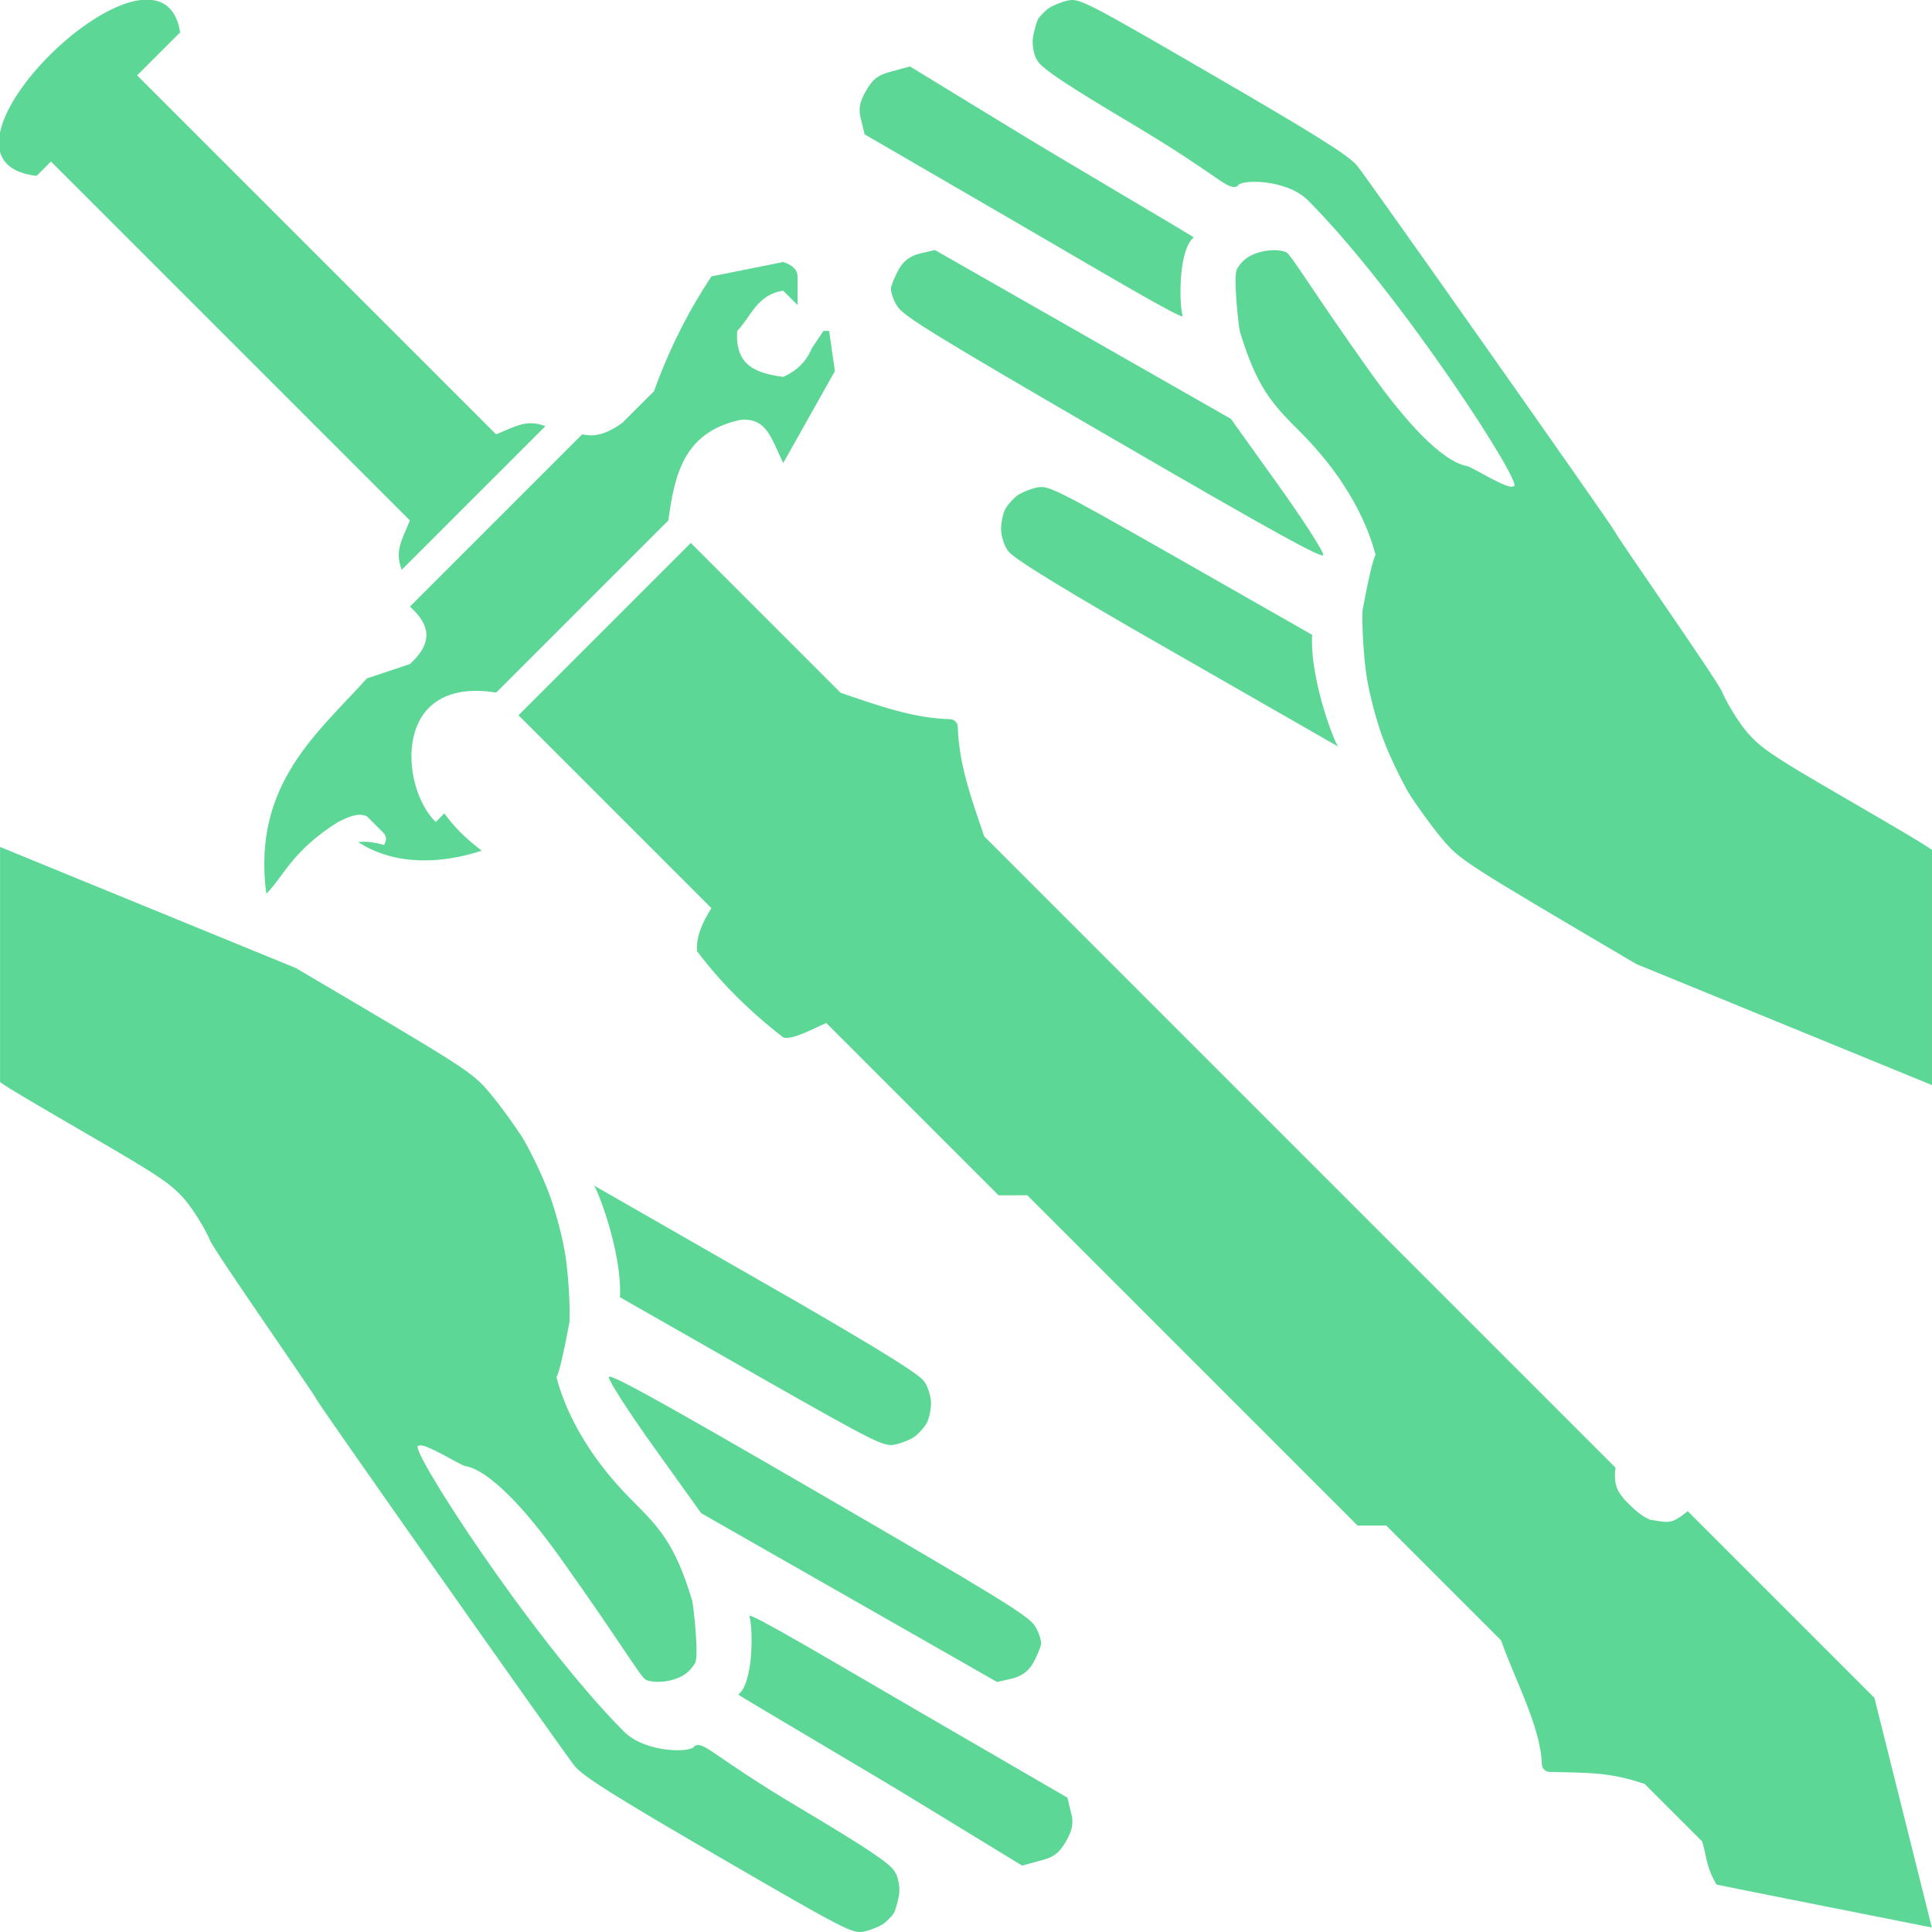 <?xml version="1.0" encoding="UTF-8" standalone="no"?>
<!-- Created with Inkscape (http://www.inkscape.org/) -->

<svg
   width="512"
   height="512"
   viewBox="0 0 135.467 135.467"
   version="1.1"
   id="svg1"
   inkscape:version="1.3 (0e150ed6c4, 2023-07-21)"
   sodipodi:docname="KWD_AIAF_SPEL_Necromancy_SummonEquipmentSword.svg"
   xmlns:inkscape="http://www.inkscape.org/namespaces/inkscape"
   xmlns:sodipodi="http://sodipodi.sourceforge.net/DTD/sodipodi-0.dtd"
   xmlns="http://www.w3.org/2000/svg"
   xmlns:svg="http://www.w3.org/2000/svg">
  <sodipodi:namedview
     id="namedview1"
     pagecolor="#ffffff"
     bordercolor="#000000"
     borderopacity="0.25"
     inkscape:showpageshadow="2"
     inkscape:pageopacity="0.0"
     inkscape:pagecheckerboard="0"
     inkscape:deskcolor="#d1d1d1"
     inkscape:document-units="px"
     showgrid="true"
     inkscape:zoom="0.70710678"
     inkscape:cx="156.97771"
     inkscape:cy="400.92954"
     inkscape:window-width="1920"
     inkscape:window-height="1017"
     inkscape:window-x="1042"
     inkscape:window-y="276"
     inkscape:window-maximized="1"
     inkscape:current-layer="svg1">
    <inkscape:grid
       id="grid1"
       units="px"
       originx="0"
       originy="0"
       spacingx="0.265"
       spacingy="0.265"
       empcolor="#0099e5"
       empopacity="0.302"
       color="#0099e5"
       opacity="0.149"
       empspacing="5"
       dotted="false"
       gridanglex="30"
       gridanglez="30"
       visible="true" />
  </sodipodi:namedview>
  <defs
     id="defs1">
    <inkscape:path-effect
       effect="fillet_chamfer"
       id="path-effect1"
       is_visible="true"
       lpeversion="1"
       nodesatellites_param="F,0,0,1,0,0,0,1 @ F,0,0,1,0,0,0,1 @ F,0,0,1,0,0,0,1 @ F,0,0,1,0,0,0,1 @ F,0,0,1,0,0,0,1 @ F,0,0,1,0,0,0,1 @ F,0,0,1,0,0,0,1 @ F,0,0,1,0,0,0,1 @ F,0,0,1,0,0,0,1"
       radius="0"
       unit="px"
       method="auto"
       mode="F"
       chamfer_steps="1"
       flexible="false"
       use_knot_distance="true"
       apply_no_radius="true"
       apply_with_radius="true"
       only_selected="false"
       hide_knots="false" />
  </defs>
  <g
     id="g25"
     style="fill:#5dd795"
     transform="matrix(-0.761,0.761,-0.761,-0.761,158.61,53.608)">
    <path
       id="rect9"
       style="fill:#5dd795;fill-opacity:1;stroke-width:0.476"
       d="m 68.792,-38.365 -7.938,13.229 V -7.938 c 1.396,0.153 1.387,0.327 2.117,1.323 0.315,0.712 0.258,1.525 0.265,2.117 -0.057,0.565 -0.085,1.149 -1.058,1.891 V 55.562 c -1.092,2.215 -2.129,4.47 -3.824,6.256 -0.193,0.204 -0.193,0.513 5.17e-4,0.716 1.659,1.743 2.726,4.014 3.824,6.258 v 13.804 h 15.875 V 64.823 c 1.168,-0.26 2.099,-0.669 2.646,-1.323 0.357,-2.563 0.349,-5.202 0,-7.938 -0.257,-0.561 -1.963,-1.04 -2.646,-1.323 v -15.875 L 76.729,37.042 V 6.615 l -1.323,-1.323 -4e-6,-10.583 c 1.097,-2.244 2.165,-5.837 3.824,-7.58 0.193,-0.203 0.194,-0.512 5.17e-4,-0.716 -1.695,-1.786 -2.732,-2.718 -3.824,-4.933 l 4e-6,-5.292 c 0.442,-0.878 0.952,-1.248 1.323,-2.646 0.235,0.322 -2.642,-3.991 -7.938,-11.906 z"
       sodipodi:nodetypes="cccccccssccccccccccccsscccc" />
    <path
       id="rect1"
       style="display:inline;fill:#5dd795;stroke-width:0.278"
       d="m 63.5,94.675 c 0.521,1.183 1.356,1.356 2.646,1.897 V 129.645 h -3.969 c -4.637,6.428 18.622,6.789 13.229,0 H 74.083 V 96.573 c 1.259,-0.534 2.121,-0.686 2.646,-1.897 z"
       sodipodi:nodetypes="ccccccccc" />
    <path
       id="rect5"
       style="fill:#5dd795;stroke-width:0.278"
       d="m 85.99,78.052 c 0.099,0.88 0.241,1.946 0,3.44 h 0.794 c 0.06,3.217 -4.691,8.788 -8.747,3.175 H 62.177 c -2.312,1.74 -4.704,3.402 -7.938,1.323 -1.341,-1.104 -0.599,-2.239 -3e-6,-3.969 l -6.615,1.852 -1.587,2.117 0.265,0.265 1.323,-0.265 c 0.918,-0.375 1.796,-0.33 2.646,0 1.024,1.351 1.756,2.719 0,4.233 -1.317,0.027 -2.596,0.764 -3.969,-0.265 v -1.323 l -1.323,1.323 c -0.287,0.288 -0.3,0.741 0,1.323 l 3.969,2.646 c 2.569,-0.522 5.207,-1.365 7.938,-2.646 h 2.91 c 1.579,0.267 2.051,0.825 2.381,1.323 h 15.875 c -0.1,-1.81 0.603,-2.739 2.646,-2.646 l 2.646,1.323 c 4.636,-0.272 10.159,0.46 14.552,-5.292 -1.588,-4e-6 -3.175,0.794 -6.615,-4e-6 -0.706,-0.243 -1.354,-0.467 -1.587,-1.058 v -1.587 c 0.087,-0.442 0.325,-0.435 0.529,-0.529 0.388,0.686 0.732,1.066 1.058,1.323 -0.627,-2.937 -3.025,-4.946 -5.292,-6.085 z"
       sodipodi:nodetypes="ccccccccccccccccccccccccccccccc" />
  </g>
  <path
     id="path1"
     d="m 60.709,6.389 c 0.487,-0.847 0.86,-1.144 1.85,-1.391 l 1.245,-0.339 6.773,4.136 c 3.728,2.3 13.177,7.817 13.126,7.857 -1.052,0.814 -1.047,4.5 -0.782,5.503 0.093,0.354 -6.232,-3.411 -11.925,-6.715 L 60.627,9.422 60.386,8.426 C 60.168,7.684 60.266,7.159 60.709,6.389 Z M 72.822,1.288 c 0.088,-0.154 0.397,-0.455 0.66,-0.678 0.289,-0.209 0.911,-0.464 1.378,-0.57 0.814,-0.178 1.21,0.017 10.181,5.224 7.167,4.159 9.486,5.608 10.112,6.347 0.456,0.504 17.834,25.172 18.068,25.65 0.244,0.518 7.169,10.407 7.514,11.223 0.344,0.816 1.134,2.096 1.734,2.821 0.995,1.159 1.829,1.712 6.836,4.617 3.126,1.814 5.977,3.475 6.162,3.685 v 16.477 l -20.73,-8.487 c -12.205,-7.186 -12.358,-7.274 -13.645,-8.808 -0.723,-0.865 -1.742,-2.277 -2.293,-3.145 -0.511,-0.879 -1.342,-2.559 -1.794,-3.779 -0.466,-1.195 -0.999,-3.216 -1.195,-4.527 -0.185,-1.271 -0.321,-3.335 -0.272,-4.54 1.088,-5.881 1.085,-3.282 0.926,-3.858 -0.254,-0.917 -1.197,-4.563 -5.321,-8.681 -1.903,-1.9 -3.01,-3.052 -4.209,-7.027 -0.092,-0.43 -0.481,-3.874 -0.201,-4.362 0.369,-0.642 0.837,-0.986 1.681,-1.215 0.668,-0.16 1.444,-0.155 1.8,0.052 0.356,0.206 1.997,2.959 5.789,8.274 4.528,6.393 6.479,6.61 6.868,6.699 0.313,0.045 2.949,1.722 3.232,1.407 1.094,0.434 -7.769,-13.368 -14.36,-20.011 -1.573,-1.585 -4.894,-1.503 -4.965,-1.028 -0.731,0.329 -1.113,-0.609 -7.321,-4.314 -4.672,-2.78 -6.367,-3.9 -6.713,-4.477 -0.278,-0.401 -0.4,-1.191 -0.302,-1.716 0.113,-0.551 0.266,-1.112 0.38,-1.251 z M 63.041,18.846 c 0.324,-0.565 0.793,-0.909 1.501,-1.08 l 1.015,-0.233 10.362,5.911 10.388,5.925 3.272,4.569 c 1.806,2.52 3.234,4.752 3.207,4.976 -0.056,0.275 -3.252,-1.476 -14.739,-8.143 -12.351,-7.168 -14.711,-8.605 -15.129,-9.293 -0.289,-0.441 -0.463,-1.022 -0.447,-1.286 0.056,-0.275 0.305,-0.884 0.57,-1.347 z m 7.497,16.77 c 0.147,-0.257 0.5,-0.634 0.764,-0.858 0.289,-0.209 0.911,-0.464 1.378,-0.57 0.814,-0.178 1.261,0.047 9.387,4.66 l 9.933,5.662 c -0.162,3.361 1.812,8.176 1.875,7.864 l -14.5,-8.31 c -5.845,-3.392 -8.393,-4.973 -8.718,-5.47 -0.278,-0.401 -0.485,-1.103 -0.467,-1.606 0.033,-0.529 0.175,-1.131 0.348,-1.373 z"
     style="fill:#5dd795;stroke-width:0.028"
     sodipodi:nodetypes="cccccssccsccccccccscccccccccscscccccscccccccccccccscccsccccccccsscc" />
  <path
     id="path2"
     d="m 74.762,129.081 c -0.487,0.847 -0.86,1.144 -1.85,1.391 l -1.245,0.339 -6.773,-4.136 c -3.728,-2.3 -13.177,-7.817 -13.126,-7.857 1.052,-0.814 1.047,-4.5 0.782,-5.503 -0.093,-0.354 6.232,3.411 11.925,6.715 l 10.369,6.017 0.241,0.996 c 0.217,0.742 0.119,1.267 -0.323,2.038 z m -12.113,5.101 c -0.088,0.154 -0.397,0.455 -0.66,0.678 -0.289,0.209 -0.911,0.464 -1.378,0.57 -0.814,0.178 -1.21,-0.018 -10.181,-5.224 -7.167,-4.159 -9.486,-5.608 -10.112,-6.347 C 39.862,123.355 22.484,98.687 22.25,98.209 22.006,97.691 15.081,87.802 14.736,86.986 14.392,86.17 13.602,84.89 13.002,84.165 12.007,83.006 11.173,82.453 6.166,79.548 3.04,77.734 0.189,76.073 0.004,75.863 V 59.386 l 20.73,8.487 c 12.205,7.186 12.358,7.274 13.645,8.808 0.723,0.865 1.742,2.277 2.293,3.145 0.511,0.879 1.342,2.559 1.794,3.779 0.466,1.195 0.999,3.216 1.195,4.527 0.185,1.271 0.321,3.335 0.272,4.54 -1.088,5.881 -1.085,3.282 -0.926,3.858 0.254,0.917 1.197,4.563 5.321,8.681 1.903,1.9 3.01,3.052 4.209,7.027 0.092,0.43 0.481,3.874 0.201,4.362 -0.369,0.642 -0.837,0.986 -1.681,1.215 -0.668,0.16 -1.444,0.155 -1.8,-0.052 -0.356,-0.206 -1.997,-2.959 -5.789,-8.274 -4.528,-6.393 -6.479,-6.61 -6.868,-6.699 -0.313,-0.045 -2.949,-1.722 -3.232,-1.407 -1.094,-0.434 7.769,13.368 14.36,20.011 1.573,1.585 4.894,1.503 4.965,1.028 0.731,-0.329 1.113,0.609 7.321,4.314 4.672,2.78 6.367,3.9 6.713,4.477 0.278,0.401 0.4,1.191 0.302,1.716 -0.113,0.551 -0.266,1.112 -0.38,1.251 z m 9.781,-17.558 c -0.324,0.565 -0.793,0.909 -1.501,1.08 l -1.015,0.233 -10.362,-5.911 -10.388,-5.925 -3.272,-4.569 c -1.806,-2.52 -3.234,-4.752 -3.207,-4.976 0.056,-0.275 3.252,1.476 14.739,8.143 12.351,7.168 14.711,8.605 15.129,9.293 0.289,0.441 0.463,1.022 0.447,1.286 -0.056,0.275 -0.305,0.884 -0.57,1.347 z M 64.933,99.854 c -0.147,0.257 -0.5,0.634 -0.764,0.858 -0.289,0.209 -0.911,0.464 -1.378,0.57 -0.814,0.178 -1.261,-0.047 -9.387,-4.66 l -9.933,-5.662 c 0.162,-3.361 -1.812,-8.176 -1.875,-7.864 l 14.5,8.31 c 5.845,3.392 8.393,4.973 8.718,5.47 0.278,0.401 0.485,1.103 0.467,1.606 -0.032,0.529 -0.175,1.131 -0.348,1.373 z"
     style="fill:#5dd795;stroke-width:0.028"
     sodipodi:nodetypes="cccccssccsccccccccscccccccccscscccccscccccccccccccscccsccccccccsscc" />
</svg>
